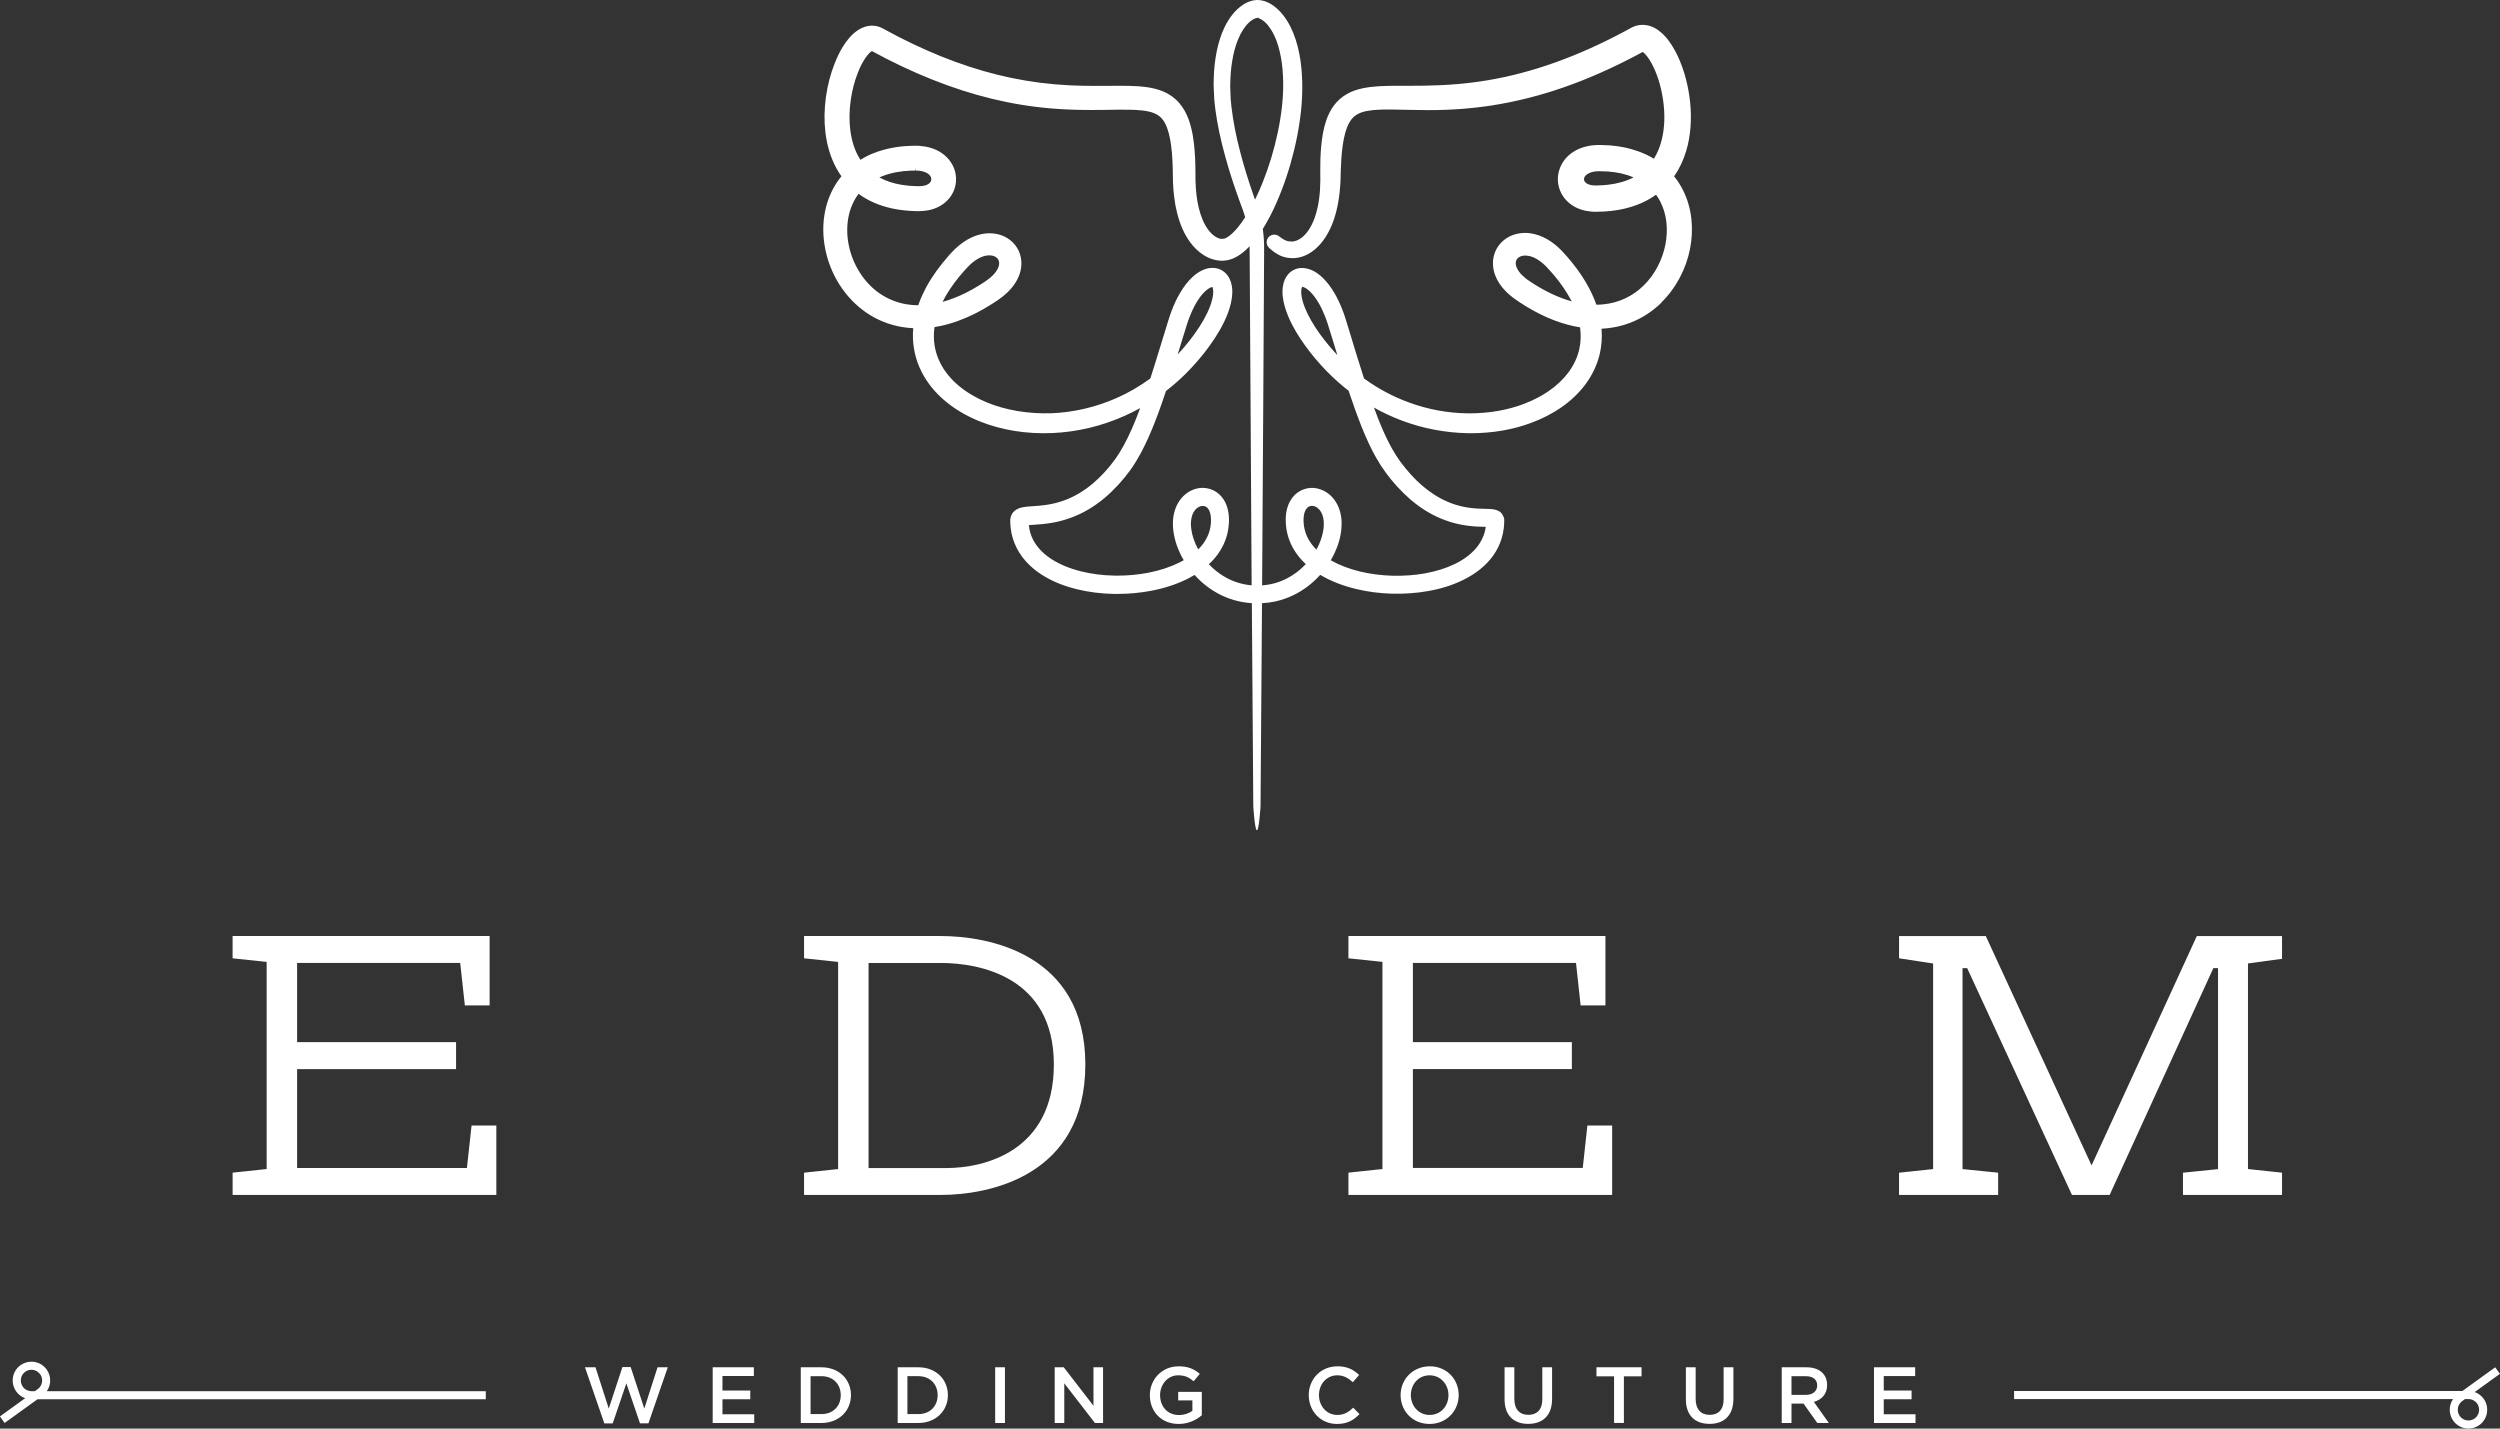 <svg xmlns="http://www.w3.org/2000/svg" preserveAspectRatio="xMidYMid" width="133" height="76" viewBox="0 0 133 76"><rect x="0" y="0" width="133" height="76" fill="#333333" stroke="none"/><defs><style>.cls-2 { fill: #ffffff; }</style></defs><path d="M131.655 74.057c.19.068.357.192.477.36.32.446.22 1.073-.228 1.395-.176.127-.38.188-.58.188-.31 0-.617-.145-.81-.416-.254-.353-.245-.816-.01-1.154H107.15V74h23.85l1.746-1.26.25.348-1.343.97zm-.333.373h-.183l-.15.107c-.254.183-.312.54-.13.796.184.255.54.313.794.13.254-.184.313-.54.13-.796-.107-.15-.28-.237-.462-.237zm-15.19-12.043l1.867-.19V51.504h-.248l-5.518 12.066h-2.005l-5.575-12.065h-.247v10.69l1.895.192v1.184h-5.272v-1.183l1.813-.193V51.257l-1.812-.276v-1.183h4.614L111.272 62l5.6-12.203h4.532v1.212l-1.812.247v10.937l1.812.193v1.184h-5.27v-1.183zm-14.246 10.818h-1.67v.77h1.48v.466h-1.48v.797h1.69v.466h-2.21V72.74h2.19v.465zm-5.205 2.498l-.733-1.033h-.64v1.033h-.52V72.74h1.316c.693 0 1.098.372 1.098.943 0 .487-.29.78-.704.898l.797 1.123h-.612zm-.007-2c0-.316-.228-.49-.612-.49h-.754v.995h.76c.37 0 .607-.195.607-.504zm-5.728 2.046c-.768 0-1.257-.445-1.257-1.305V72.74h.52v1.684c0 .55.28.847.746.847.46 0 .742-.278.742-.825V72.74h.52v1.68c0 .885-.498 1.33-1.27 1.33zm-2.562-59.645c-.405.396-.865.714-1.367.945-.5.233-1.046.376-1.62.425-.066.006-.13.01-.195.013.037.46.006.906-.092 1.327-.135.584-.405 1.155-.78 1.653-.347.46-.785.874-1.302 1.228-.466.318-.992.588-1.565.8-.988.367-2.07.552-3.21.552-.07 0-.142 0-.213-.002-1.177-.028-2.33-.25-3.427-.657-.517-.192-1.026-.428-1.52-.706.078.215.16.428.243.64.247.62.478 1.115.725 1.555.138.245.29.482.45.702l.062.08.2.255c.088.107.18.215.274.32.398.44.82.804 1.26 1.084.472.304.976.515 1.496.63.258.056.525.092.818.108.124.008.247.01.377.014h.06c.07.003.14.004.22.01l.087.006c.032.003.064.007.1.014.076.014.153.03.262.088.14.04.334.334.296.542v.092c-.004.097-.012.186-.02.272-.023.182-.06.36-.108.524-.098.335-.255.657-.47.958-.376.515-.91.946-1.585 1.278-.554.272-1.163.466-1.86.59-.613.112-1.267.154-1.92.14-.66-.018-1.306-.102-1.917-.25-.7-.17-1.302-.402-1.84-.713l-.068-.04c-.406.452-.875.81-1.395 1.066-.322.158-.654.275-.988.348-.232.05-.467.083-.713.096l-.078 10.778c0 .105-.087 1.302-.193 1.302h-.003c-.104-.003-.19-1.2-.19-1.303l-.077-10.78c-.637-.04-1.258-.217-1.804-.516-.304-.165-.592-.367-.857-.6-.132-.117-.26-.247-.386-.385-.12.072-.244.14-.37.204-.573.286-1.2.495-1.92.635-.59.113-1.202.17-1.82.17h-.166c-.692-.012-1.36-.096-1.987-.25-.738-.182-1.358-.44-1.896-.79-.31-.202-.586-.437-.82-.698-.257-.29-.457-.606-.593-.945-.14-.337-.217-.706-.232-1.095v-.048c-.002-.028-.002-.055 0-.117-.008-.075.057-.315.17-.415.085-.1.19-.153.27-.188.08-.032.145-.05.203-.06.103-.022.192-.03.277-.04l.26-.018c.285-.02.588-.043.893-.098.285-.05.565-.127.83-.226.52-.194 1.02-.49 1.483-.88.435-.367.84-.808 1.203-1.31.298-.42.574-.92.867-1.577.15-.338.297-.704.454-1.13-.28.154-.562.295-.845.42-1.22.544-2.508.85-3.83.908-1.378.06-2.712-.155-3.9-.637-.658-.27-1.247-.614-1.747-1.024-.572-.47-1.015-1.012-1.316-1.617-.32-.632-.476-1.35-.45-2.075.004-.075.01-.15.016-.225-.197-.01-.39-.03-.573-.06-.686-.11-1.35-.375-1.92-.766-.555-.38-1.047-.89-1.42-1.475-.366-.572-.623-1.203-.762-1.878-.143-.695-.148-1.382-.016-2.042.14-.696.44-1.34.87-1.862-.107-.15-.2-.3-.28-.45-.295-.548-.487-1.18-.572-1.88-.072-.6-.063-1.233.026-1.883.09-.635.247-1.24.47-1.802.13-.326.268-.61.424-.865.097-.157.194-.295.298-.42.134-.164.266-.292.415-.405.146-.108.374-.254.694-.297.155-.02.322-.01.472.034.075.022.148.05.214.084l.084.044c.277.153.512.276.758.404 2.053 1.058 4.084 1.8 6.036 2.203 1.005.21 2.053.344 3.115.395.42.02.862.03 1.39.03h.182c.174 0 .35 0 .526-.003.356-.003.716-.006 1.084.002.34.008.603.027.856.06.36.048.654.123.924.236.336.14.642.36.863.624.202.234.364.518.494.868.21.588.278 1.163.32 1.696.02.248.032.513.037.81l.007.776c.015.52.07.99.166 1.39.112.48.28.876.5 1.178.116.16.25.29.384.378.067.043.135.076.202.098.034.01.066.02.1.025l.044.005.008-.018.082.012c.044-.01.07-.02.097-.03.062-.027.132-.068.207-.123.142-.107.29-.25.436-.425.14-.166.276-.354.417-.573-.03-.11-.065-.22-.102-.323l-.205-.558c-.3-.826-.548-1.594-.755-2.35-.25-.903-.422-1.723-.526-2.506l-.038-.326c-.008-.075-.014-.15-.02-.227l-.033-.694V4.49c.003-.514.033-.945.094-1.354.073-.503.187-.952.348-1.37.096-.243.203-.462.33-.667.15-.242.312-.444.495-.613.175-.16.42-.356.775-.448.04-.012.087-.02.146-.028.098-.014.12-.01.153-.01.058 0 .083.003.122.008.048.006.094.013.137.024.148.034.294.094.442.18.228.138.435.32.63.56.16.2.303.424.423.666.21.423.36.892.465 1.43.046.237.083.483.107.734.01.102.018.206.025.31l.004.055c.007.122.013.25.016.37.014.464-.003.958-.053 1.467-.047.47-.12.96-.217 1.457-.193.978-.47 1.94-.825 2.863-.198.514-.403.97-.624 1.395-.13.247-.254.462-.377.66.03.215.052.426.06.628.012.19.01.38.01.56l-.046 8.143-.06 9.632c.172-.013.34-.036.5-.072.263-.058.523-.15.775-.275.38-.186.74-.456 1.048-.783-.274-.255-.498-.534-.666-.83-.18-.314-.307-.67-.364-1.03-.027-.173-.04-.352-.038-.546.004-.21.03-.4.083-.584.065-.224.165-.42.3-.583.15-.188.36-.334.585-.41.22-.08.472-.095.71-.043.22.048.432.15.612.292.316.252.54.63.63 1.06.042.192.06.38.053.58l-.016.264c-.01.097-.023.184-.04.273-.088.462-.263.916-.52 1.352.446.254.972.456 1.565.6.547.13 1.126.205 1.72.222.59.013 1.174-.026 1.727-.125.6-.11 1.14-.28 1.61-.51.528-.26.953-.6 1.227-.983.15-.21.26-.435.33-.667.03-.103.05-.21.065-.316h-.01c-.15-.003-.307-.006-.467-.015-.338-.02-.665-.062-.97-.13-.623-.135-1.25-.395-1.81-.753-.51-.325-1-.745-1.456-1.248-.108-.117-.21-.236-.31-.358l-.217-.276c-.02-.024-.05-.064-.075-.1-.18-.243-.353-.512-.515-.796-.27-.48-.52-1.012-.785-1.673-.195-.49-.385-1.013-.614-1.696l-.063-.193-.03-.025c-.058-.044-.115-.087-.17-.132-.453-.368-.887-.78-1.29-1.228-.2-.22-.392-.45-.575-.684l-.265-.356c-.088-.123-.177-.25-.258-.375-.273-.423-.612-.995-.812-1.684-.05-.178-.084-.342-.103-.5-.025-.22-.023-.393.003-.567.04-.26.13-.473.28-.647.098-.114.225-.206.357-.26.117-.05.25-.077.383-.077.318.01.536.117.675.197.155.09.298.202.44.34.22.216.413.47.608.797.153.262.29.55.41.858.118.29.21.597.292.87l.094.306c.253.838.508 1.676.777 2.51.744.542 1.55.973 2.397 1.28 1.002.368 2.042.56 3.092.577h.12c1.043 0 2.022-.17 2.91-.507.49-.188.937-.42 1.325-.69.417-.29.766-.622 1.038-.99.284-.384.478-.802.574-1.242.08-.365.093-.75.04-1.146-.108-.017-.215-.036-.32-.06-.965-.205-1.925-.63-2.936-1.3l-.343-.244c-.135-.106-.244-.203-.347-.306-.26-.263-.442-.535-.56-.832-.15-.375-.17-.798-.054-1.158.12-.386.41-.73.78-.92.323-.17.72-.236 1.094-.19.32.04.64.15.952.33.25.145.49.335.732.577l.284.31c.092.104.182.21.268.318.382.47.688.928.936 1.4.15.286.28.578.38.87.118 0 .236-.005.353-.017.428-.04.83-.15 1.19-.323.72-.338 1.332-.942 1.723-1.7.386-.74.548-1.575.46-2.352-.046-.395-.155-.764-.325-1.094-.066-.127-.14-.25-.227-.365-.306.222-.647.403-1.012.54-.427.162-.897.272-1.395.325-.225.024-.452.038-.7.04l-.086.002h-.1c-.02 0-.063-.003-.103-.006-.038-.002-.07-.005-.104-.01-.17-.017-.317-.047-.457-.092-.238-.074-.58-.23-.855-.544-.25-.28-.4-.658-.41-1.032-.013-.366.11-.75.334-1.05.195-.264.473-.478.8-.618.262-.112.547-.176.872-.196.074-.005.135-.006.215-.006l.54.022c.532.04 1.03.143 1.487.306.3.104.59.24.86.405.194-.31.34-.665.43-1.057.148-.633.167-1.333.058-2.082-.106-.722-.315-1.39-.607-1.932-.078-.145-.16-.27-.24-.374-.08-.105-.165-.193-.23-.236 0 0-.002 0-.003-.002l-.27.147c-1.338.71-2.653 1.292-3.91 1.73-1.266.443-2.558.77-3.843.97-1.08.167-2.186.25-3.382.25l-.212-.002c-.333 0-.66-.008-.978-.015-.22-.005-.434-.01-.645-.013l-.312-.002c-.32 0-.736.008-1.09.073-.203.035-.375.09-.514.165-.14.074-.25.168-.344.29-.173.222-.302.547-.395.994-.068.335-.114.703-.144 1.158-.012.192-.02.382-.026.567l-.016.567c-.038.807-.164 1.516-.375 2.11-.23.645-.57 1.17-.985 1.518-.216.182-.458.318-.7.392-.058.02-.12.034-.182.046l-.225.027h-.132c-.05-.002-.1-.007-.15-.012-.19-.02-.378-.078-.533-.16-.14-.07-.237-.144-.307-.198-.07-.056-.126-.103-.156-.13l-.044-.038c-.168-.15-.184-.407-.038-.575.137-.157.387-.183.55-.056l.05.035.123.09c.05.03.114.073.186.103.076.033.152.05.247.055h.1l.003.014v-.014.015l.053-.018.08-.016c.032-.008.06-.015.09-.026.128-.047.257-.13.376-.238.27-.246.5-.65.648-1.135.16-.505.243-1.117.25-1.818l-.004-.553c-.002-.2 0-.4.008-.61.013-.35.04-.816.127-1.32.05-.273.108-.504.184-.726.103-.297.23-.546.387-.762.183-.256.435-.483.71-.637.246-.14.528-.242.86-.31.56-.113 1.1-.12 1.625-.128h.853c.257 0 .516 0 .777-.006 1.243-.018 2.35-.113 3.384-.29 1.175-.197 2.385-.516 3.596-.95 1.215-.435 2.46-.995 3.708-1.664l.292-.16c.023-.01.07-.037.086-.044.007-.008.112-.05.14-.06.052-.017.1-.033.154-.043.186-.04.413-.035.613.024.156.045.303.115.448.215.254.176.423.37.553.54.13.166.248.35.364.564.192.352.35.737.488 1.174.123.4.216.814.277 1.232.132.927.105 1.806-.08 2.612-.112.474-.282.915-.503 1.31-.07.126-.148.247-.228.36.184.228.34.472.468.726.242.476.395 1.003.454 1.563.11 1.06-.106 2.14-.627 3.12-.262.492-.59.932-.977 1.308zm-25.027 11.84c.002.06.008.12.015.178.046.367.174.744.374 1.107.107-.107.202-.218.283-.333.154-.215.265-.448.33-.694.032-.127.053-.255.062-.38l.004-.19c0-.065-.004-.125-.013-.183-.026-.22-.112-.396-.23-.474-.057-.04-.124-.06-.196-.06-.07 0-.143.018-.212.055-.155.08-.282.242-.35.446-.034.102-.056.218-.064.338l-.004.097.002.096zm2.714-14.47c-.146.11-.287.195-.433.26-.1.043-.186.072-.27.092-.047.012-.095.024-.16.03-.066.01-.102.01-.132.013l-.058.002-.096-.004c-.04-.002-.076-.006-.11-.01l-.037-.005c-.092-.015-.182-.035-.27-.062-.16-.05-.32-.124-.473-.22-.26-.166-.497-.388-.7-.66-.32-.432-.553-.952-.714-1.593-.065-.258-.114-.526-.15-.823-.036-.288-.058-.558-.066-.826l-.014-.773c-.008-.247-.02-.494-.04-.74-.05-.58-.133-1.014-.262-1.36-.077-.205-.17-.37-.275-.486-.11-.126-.238-.215-.41-.286-.36-.15-.873-.178-1.327-.186-.346-.007-.704 0-1.066.005l-.51.007c-.142.002-.285.002-.43.002-.44 0-.836-.007-1.208-.024-1.132-.047-2.25-.18-3.32-.4-2.067-.42-4.214-1.193-6.378-2.3-.252-.128-.513-.265-.758-.4l-.024-.01-.04.027c-.114.085-.254.255-.377.457-.116.19-.225.41-.323.66-.183.462-.313.965-.385 1.492-.074.534-.082 1.052-.023 1.54.064.532.206 1.004.42 1.403.04.07.08.138.123.205.226-.14.462-.26.703-.354.586-.232 1.24-.363 1.945-.388.063-.003.128-.004.193-.005H48.792c.046.002.1.004.145.008.21.016.398.05.573.103.207.06.4.15.575.267.194.13.364.296.49.483.142.205.235.44.27.68.038.248.016.505-.064.744-.075.232-.208.448-.384.625-.158.162-.35.292-.568.387-.184.08-.38.133-.603.16-.1.012-.198.02-.293.02h-.236c-.342-.01-.657-.04-.965-.09-.71-.118-1.34-.354-1.87-.7-.063-.042-.125-.084-.185-.13-.257.34-.438.748-.53 1.19-.1.484-.1 1.014.005 1.532.206 1.046.82 2.01 1.642 2.576.422.292.912.49 1.42.577.204.035.42.053.637.054.063-.187.14-.375.224-.56.257-.56.604-1.11 1.064-1.683.102-.128.208-.252.315-.375l.05-.057c.094-.103.186-.205.297-.312.297-.284.6-.493.924-.638.406-.18.825-.245 1.226-.18.483.07.918.353 1.16.754.127.206.205.448.224.698.017.226-.014.464-.09.686-.122.36-.34.687-.666.998-.13.122-.266.235-.422.344l-.2.137-.136.087-.07.045c-.29.183-.566.34-.846.483-.63.318-1.255.544-1.86.673-.108.024-.218.044-.328.06-.017.117-.028.227-.032.336-.025.537.086 1.068.32 1.538.225.464.568.89 1.02 1.265.414.342.906.634 1.465.866 1.027.425 2.236.62 3.445.58 1.168-.044 2.362-.322 3.454-.804.624-.274 1.233-.625 1.807-1.043.09-.276.177-.552.264-.83l.7-2.274c.046-.15.103-.322.162-.478.13-.348.274-.655.437-.936.21-.363.423-.638.666-.868.162-.152.328-.27.507-.36.122-.058.235-.096.35-.12.135-.025.293-.028.435 0 .16.034.316.11.438.218.11.095.2.215.266.357.12.258.136.498.138.678-.006.443-.123.82-.224 1.102-.11.3-.255.606-.443.934-.158.277-.337.553-.546.84l-.182.245c-.037.048-.074.097-.115.148-.105.132-.208.258-.316.384-.215.25-.442.495-.674.724-.322.318-.667.62-1.028.898-.07.212-.142.424-.216.634-.25.72-.476 1.296-.706 1.814-.22.494-.532 1.138-.973 1.755-.413.568-.874 1.068-1.37 1.486-.552.465-1.15.818-1.775 1.048-.32.12-.657.212-1.003.272-.357.064-.72.092-.998.11l-.058.003c-.067.004-.134.01-.195.015.02.217.07.42.145.607.182.455.542.866 1.04 1.19.438.286.975.51 1.595.664.556.138 1.153.214 1.77.225l.162.002c.554 0 1.1-.052 1.625-.152.623-.12 1.186-.306 1.67-.547.078-.04.154-.08.23-.123-.297-.503-.482-1.023-.55-1.548-.013-.11-.022-.195-.024-.28v-.04c-.002-.032-.003-.064-.003-.103 0-.036.002-.083.005-.138.014-.21.05-.403.114-.588.142-.433.438-.793.81-.988.204-.107.43-.165.654-.165.28.005.53.085.734.225.19.13.35.314.462.534.09.18.152.384.183.606.013.1.02.196.02.292.002.038 0 .078 0 .11 0 .054-.002.092-.004.13l-.003.036c-.013.187-.043.373-.09.558-.093.356-.257.706-.476 1.012-.14.198-.302.382-.494.56.08.086.164.168.248.243.21.185.44.346.68.478.415.226.867.36 1.346.402l-.106-17.73c0-.105 0-.207-.003-.307-.135.144-.268.265-.41.373zM46.78 9.438c.347.19.734.318 1.17.392.126.02.253.037.383.05.127.01.262.02.388.022l.183.003c.073 0 .118-.005.162-.01.09-.01.172-.032.237-.06.118-.05.2-.127.228-.217.03-.084.014-.175-.04-.257-.068-.1-.197-.183-.358-.23-.085-.027-.183-.044-.294-.054l-.145-.005v-.137l-.02.14h-.064c-.047 0-.092 0-.138.002-.564.02-1.074.116-1.516.29-.058.02-.117.046-.175.072zm3.368 6.62c.398-.11.805-.267 1.216-.47.24-.12.492-.26.748-.42l.277-.178.08-.056c.11-.077.21-.155.293-.233.177-.163.305-.343.36-.505.052-.15.046-.286-.018-.392-.063-.108-.19-.187-.343-.21-.04-.008-.083-.01-.127-.01-.14 0-.294.033-.445.1-.194.082-.397.223-.59.405-.083.078-.172.177-.26.272l-.03.032c-.096.108-.19.218-.283.33-.374.46-.663.897-.88 1.335zm12.505 2.796c.106-.112.208-.226.307-.34.098-.115.196-.232.287-.347.04-.05.08-.103.12-.157l.156-.208c.4-.55.682-1.05.86-1.525.104-.28.16-.54.162-.75 0-.118-.02-.205-.038-.243v-.015c-.02 0-.07.007-.13.037-.084.042-.175.108-.26.188-.17.158-.332.372-.486.637-.133.23-.256.494-.365.784-.054.14-.098.27-.146.425l-.467 1.513zm4.513-9.128c.345-.86.617-1.76.81-2.672.208-.99.302-1.87.29-2.698-.01-.48-.048-.916-.12-1.3-.08-.448-.2-.846-.363-1.185-.086-.18-.188-.345-.3-.49-.116-.147-.243-.266-.368-.34-.06-.038-.12-.065-.173-.078l-.002-.05-.02.032-.004-.03-.008.04h-.022l-.038.003c-.124.028-.26.11-.384.222-.234.212-.443.534-.605.932-.14.345-.244.736-.31 1.163-.06.36-.093.76-.1 1.227l-.003.078.024.648c.005.062.008.123.014.186l.03.276c.09.776.245 1.56.473 2.425.19.73.42 1.48.705 2.294l.075.213c.14-.283.273-.584.4-.898zm3.23 17.82c-.047-.22-.15-.404-.295-.518-.09-.075-.203-.117-.308-.117-.04 0-.08.006-.113.02-.13.043-.233.174-.286.358-.028.102-.044.218-.046.336-.002.135.007.262.026.38.04.25.124.49.25.71.105.18.242.357.41.525.174-.317.293-.637.352-.956.013-.065.022-.132.03-.193l.01-.197c.004-.118-.007-.242-.03-.348zm.464-9.588l-.106-.345c-.08-.26-.16-.53-.266-.792-.104-.264-.22-.506-.346-.72-.145-.243-.295-.44-.445-.587-.082-.08-.167-.146-.246-.192-.077-.045-.144-.062-.17-.062-.012.007-.038.06-.048.134-.025.164.002.393.074.647.124.425.35.885.69 1.407.075.113.15.222.23.333l.25.33c.166.213.344.423.526.623l.143.154-.285-.93zm12.676-2.067c-.215-.398-.484-.79-.822-1.2-.08-.094-.16-.187-.24-.276l-.247-.266c-.163-.16-.327-.288-.486-.377-.168-.096-.34-.155-.498-.17-.033-.005-.066-.007-.096-.007-.114 0-.22.024-.305.07-.202.113-.258.314-.155.565.055.137.156.28.295.417.07.067.148.135.225.195l.276.19c.73.474 1.444.81 2.13 1l-.074-.14zm2.002-6.767l-.452-.016h-.01c-.03 0-.073 0-.107.003-.158.01-.3.042-.41.09-.183.078-.295.21-.29.34.006.126.11.23.29.284.05.017.11.028.178.035.043.004.092.006.15.006h.084c.202-.004.387-.016.568-.036.508-.056.975-.19 1.368-.393-.403-.173-.864-.278-1.37-.314zM57.74 56.63c0 5.95-5.134 6.94-7.688 6.94h-7.276v-1.184l1.812-.192v-11.02l-1.812-.192v-1.185h7.276c2.444 0 7.688.88 7.688 6.832zm-11.532 5.51h4.147c1.95 0 5.71-.844 5.71-5.51 0-4.668-3.953-5.4-6.013-5.4h-3.844v10.91zm-.937 12.08c0 .835-.64 1.483-1.57 1.483h-1.1V72.74h1.1c.93 0 1.57.638 1.57 1.48zm-2.15 1.01h.58c.62 0 1.027-.42 1.027-1.01 0-.58-.406-1.007-1.026-1.007h-.58v2.016zm-5.206-2.49h2.19v.465h-1.67v.77h1.48v.466h-1.48v.797h1.69v.466h-2.21V72.74zm-3.867 2.984l-.726-2.13-.725 2.13h-.447l-1.03-2.985h.56l.706 2.197.726-2.207h.44l.725 2.207.705-2.198h.544l-1.03 2.984h-.447zM12.374 62.386l1.812-.193v-11.02l-1.812-.19v-1.186h13.674v3.692H24.73l-.247-2.26h-8.677v4.214h8.457v1.433h-8.457v5.26h9.034l.247-2.257h1.318v3.69h-14.03v-1.184zm13.47 11.626v.43H1.993l-1.747 1.26-.25-.348 1.343-.97c-.19-.067-.357-.19-.476-.358-.32-.448-.22-1.074.227-1.396.177-.127.38-.188.582-.188.31 0 .616.144.81.416.254.353.244.816.01 1.154h23.35zm-23.71-.903c-.182-.256-.538-.315-.793-.13-.253.183-.31.54-.128.795.106.15.28.237.46.237h.184l.15-.107c.254-.184.312-.54.13-.796zm48.295 1.11c0 .835-.643 1.483-1.57 1.483h-1.102V72.74h1.1c.93 0 1.57.638 1.57 1.48zm-2.153 1.01h.582c.62 0 1.025-.42 1.025-1.01 0-.58-.406-1.007-1.026-1.007h-.583v2.016zm5.187.473h-.52V72.74h.52v2.963zm4.71-.915v-2.05h.51v2.965h-.433l-1.63-2.11v2.11h-.51V72.74h.482l1.583 2.048zm4.52-2.1c.516 0 .833.144 1.137.402l-.328.394c-.228-.195-.452-.317-.828-.317-.544 0-.958.478-.958 1.054 0 .61.4 1.06 1.005 1.06.28 0 .533-.09.714-.225V74.5h-.755v-.452h1.256v1.244c-.29.25-.71.462-1.232.462-.924 0-1.532-.66-1.532-1.533 0-.83.633-1.532 1.523-1.532zm8.454 0c.545 0 .874.19 1.157.462l-.334.385c-.235-.22-.488-.368-.826-.368-.566 0-.975.465-.975 1.054 0 .58.408 1.055.974 1.055.363 0 .595-.148.848-.385l.334.34c-.308.32-.646.524-1.2.524-.86 0-1.5-.674-1.5-1.533 0-.842.628-1.532 1.522-1.532zm4.913 0c.91 0 1.542.69 1.542 1.533 0 .835-.642 1.534-1.55 1.534-.906 0-1.54-.69-1.54-1.533 0-.833.642-1.532 1.55-1.532zm0 2.587c.588 0 .998-.47.998-1.054 0-.575-.418-1.053-1.005-1.053s-.996.47-.996 1.054c0 .577.418 1.055 1.004 1.055zm4.502-.85c0 .55.282.846.746.846.46 0 .743-.278.743-.825V72.74h.52v1.68c0 .885-.497 1.33-1.27 1.33-.768 0-1.258-.445-1.258-1.305V72.74h.52v1.684zm3.64-12.287l.246-2.258h1.318v3.69h-14.03v-1.184l1.81-.193v-11.02l-1.81-.19v-1.186h13.673v3.692h-1.32l-.246-2.26h-8.677v4.214h8.457v1.433h-8.457v5.26H84.2zm3.126 11.084h-.937v2.48h-.523v-2.48h-.936v-.483h2.398v.482z" id="path-1" class="cls-2" fill-rule="evenodd"/></svg>